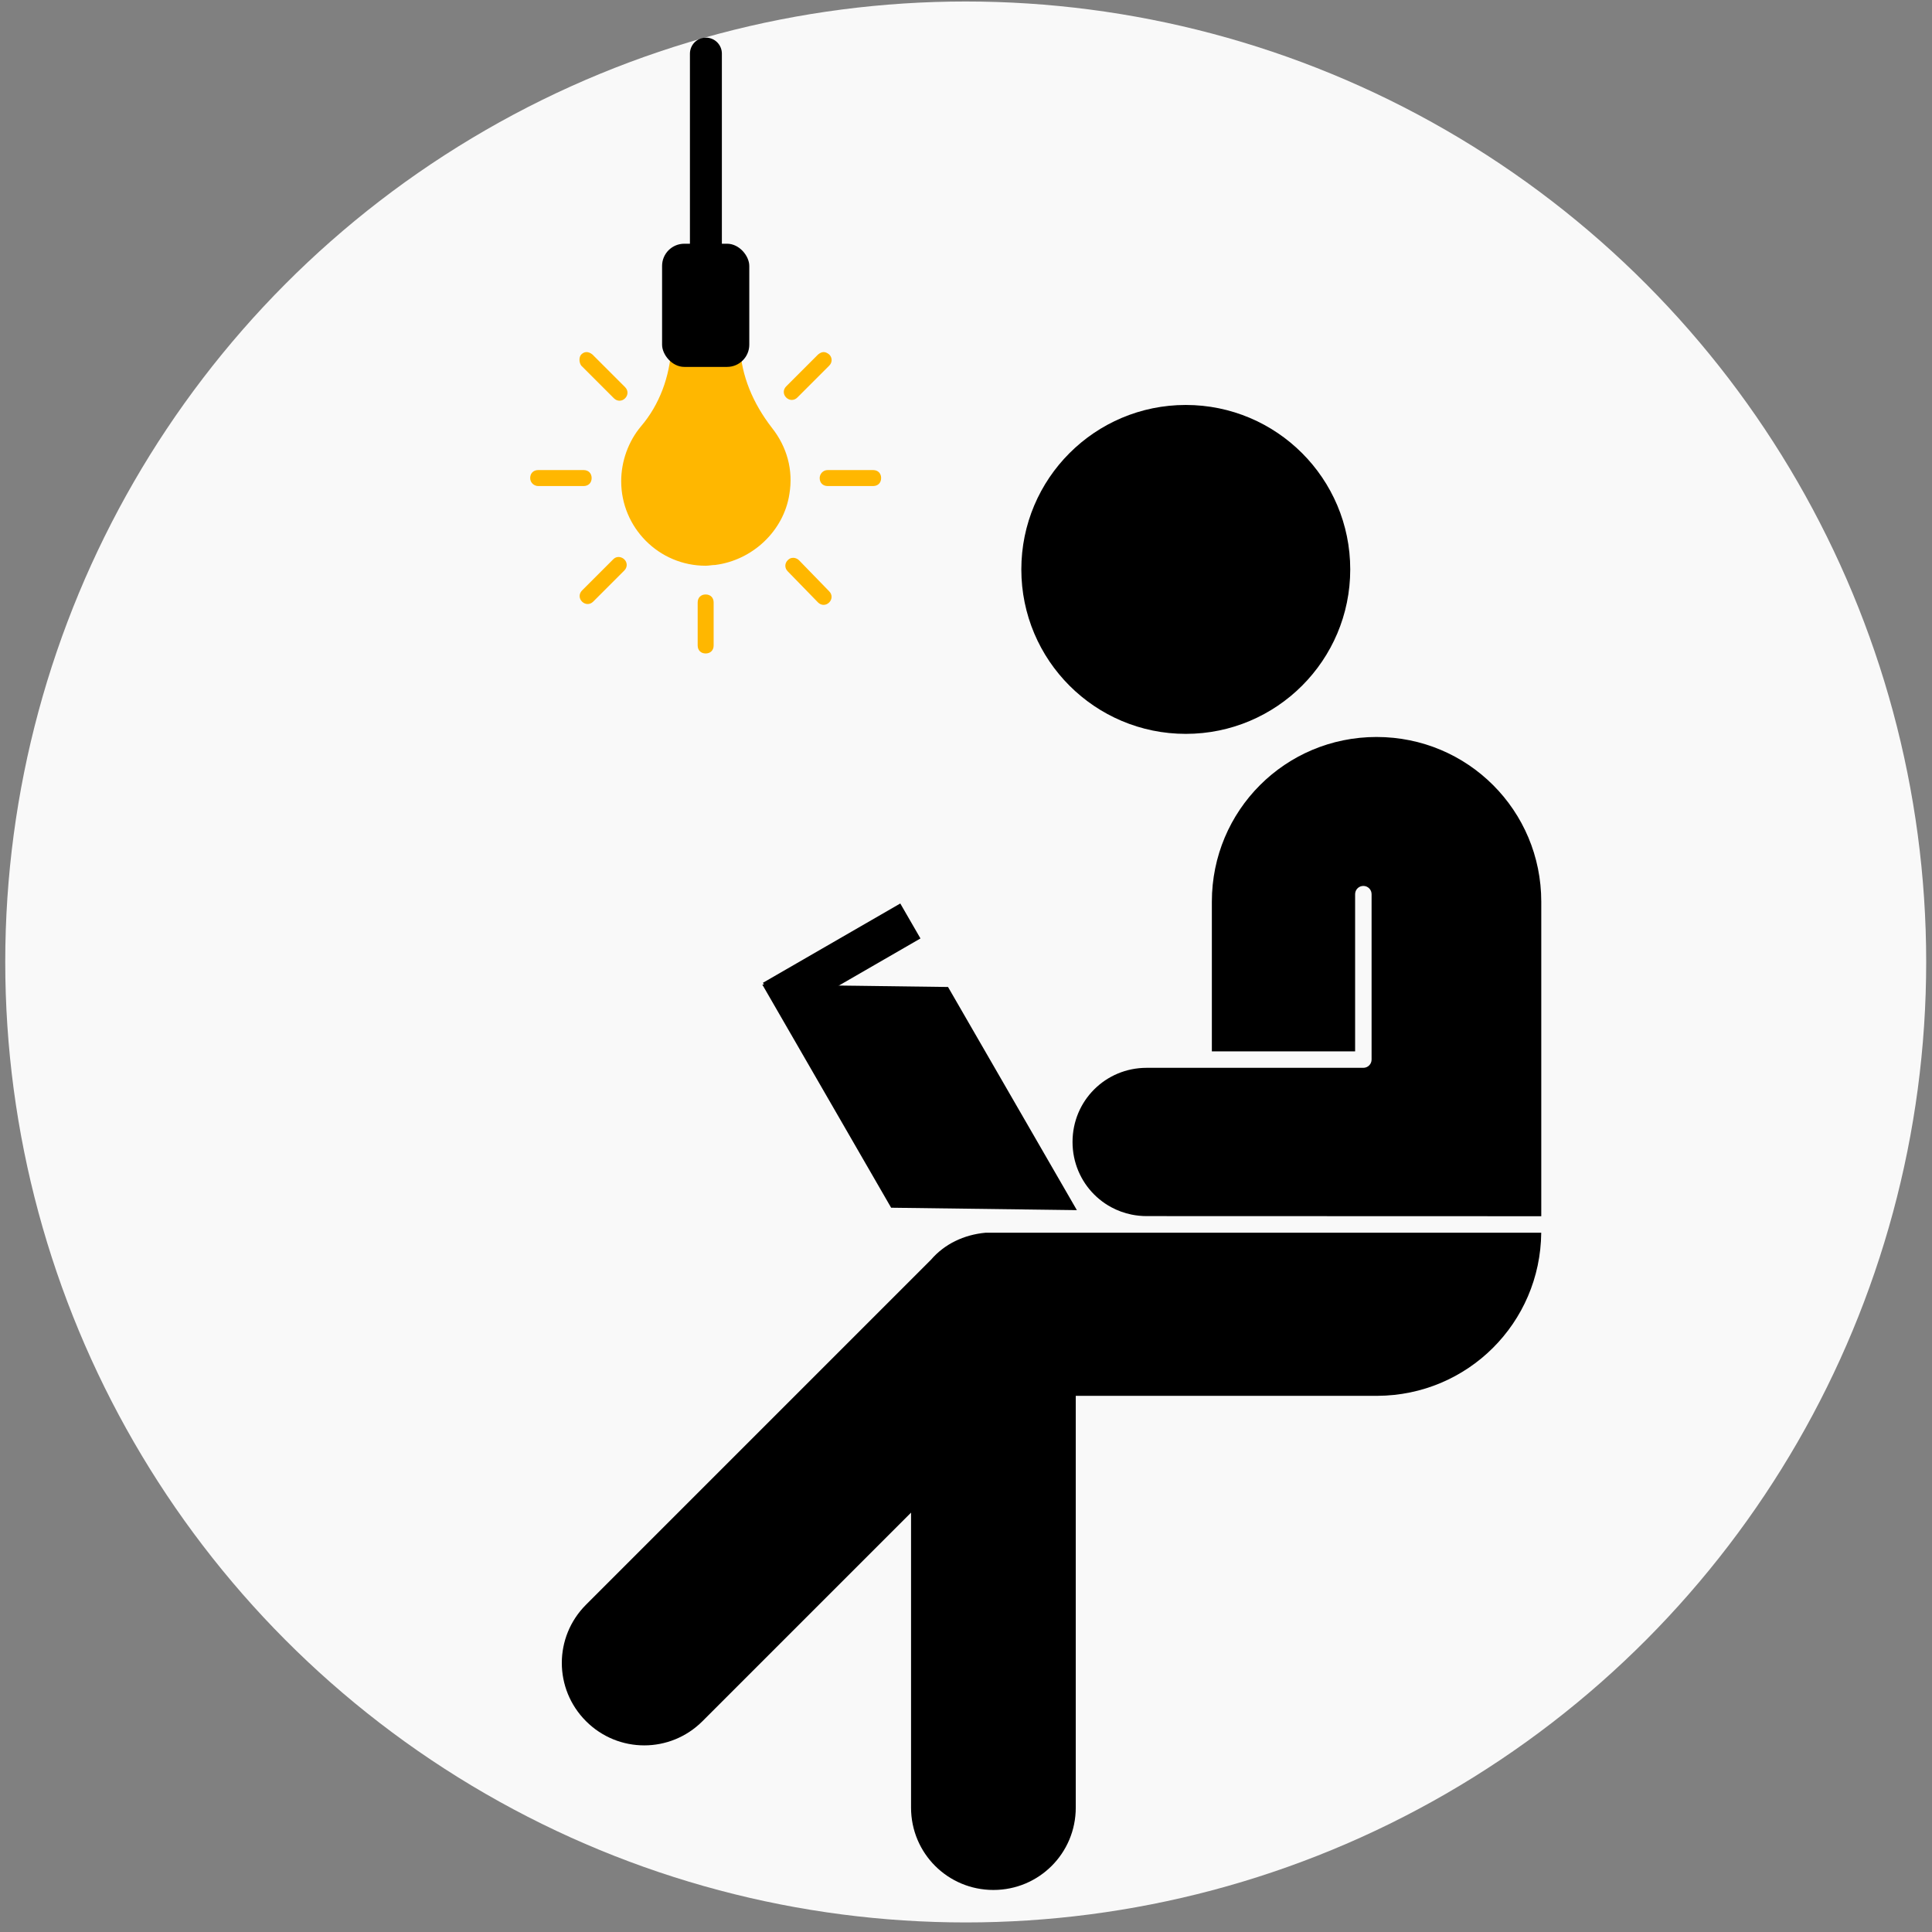 <?xml version="1.0" encoding="UTF-8" standalone="no"?>
<svg
   xmlns:dc="http://purl.org/dc/elements/1.1/"
   xmlns:cc="http://creativecommons.org/ns#"
   xmlns:rdf="http://www.w3.org/1999/02/22-rdf-syntax-ns#"
   xmlns:svg="http://www.w3.org/2000/svg"
   xmlns="http://www.w3.org/2000/svg"
   xmlns:sodipodi="http://sodipodi.sourceforge.net/DTD/sodipodi-0.dtd"
   xmlns:inkscape="http://www.inkscape.org/namespaces/inkscape"
   width="120.945"
   height="120.945"
   viewBox="0 0 32 32"
   version="1.1"
   id="svg4623"
   inkscape:version="1.0.1 (c497b03c, 2020-09-10)"
   sodipodi:docname="favicon.svg"
   inkscape:export-filename="/Users/floris/contabo/clones/hzh_gatsby/src/images/favicon.png"
   inkscape:export-xdpi="111.12499"
   inkscape:export-ydpi="111.12499">
  <rect x="0" y="0" width="32" height="32" fill="#808080" stroke="none"/>
  <defs
     id="defs4617" />
  <sodipodi:namedview
     id="base"
     pagecolor="#ffffff"
     bordercolor="#666666"
     borderopacity="1.0"
     inkscape:pageopacity="0.0"
     inkscape:pageshadow="2"
     inkscape:zoom="3.959798"
     inkscape:cx="49.645442"
     inkscape:cy="39.441341"
     inkscape:document-units="px"
     inkscape:current-layer="g5353"
     showgrid="false"
     units="px"
     inkscape:object-paths="true"
     inkscape:snap-smooth-nodes="true"
     inkscape:window-width="1440"
     inkscape:window-height="874"
     inkscape:window-x="0"
     inkscape:window-y="26"
     inkscape:window-maximized="0"
     showguides="false"
     inkscape:guide-bbox="true"
     inkscape:pagecheckerboard="true"
     inkscape:snap-global="false"
     inkscape:document-rotation="0">
    <sodipodi:guide
       position="16,31.875"
       orientation="1,0"
       id="guide5355"
       inkscape:locked="false" />
  </sodipodi:namedview>
  <g
     inkscape:label="Layer 1"
     inkscape:groupmode="layer"
     id="layer1"
     transform="translate(0,-265)">
    <g
       id="g5353"
       transform="matrix(0.896,0,0,0.896,-1.232,28.099)"
       style="stroke-width:1.116">
      <circle
         style="fill:#ffffff;fill-opacity:0.949;stroke:none;stroke-width:0.59;stroke-linecap:round;stroke-linejoin:round;stroke-miterlimit:4;stroke-dasharray:1.181, 1.181;stroke-dashoffset:0;stroke-opacity:1"
         id="path820-9"
         cx="19.227"
         cy="282.181"
         r="17.755" />
      <g
         transform="matrix(-0.304,0,0,0.304,49.467,259.041)"
         id="g1348-2-1-2-3"
         style="fill:#000000;stroke-width:3.67">
        <circle
           r="10"
           cy="52.248"
           cx="86.092"
           id="path1114-1-7-9-4"
           style="color:#000000;clip-rule:nonzero;display:inline;overflow:visible;visibility:visible;opacity:1;isolation:auto;mix-blend-mode:normal;color-interpolation:sRGB;color-interpolation-filters:linearRGB;solid-color:#000000;solid-opacity:1;fill:#000000;fill-opacity:1;fill-rule:evenodd;stroke:none;stroke-width:91.759;stroke-linecap:square;stroke-linejoin:round;stroke-miterlimit:4;stroke-dasharray:none;stroke-dashoffset:0;stroke-opacity:1;color-rendering:auto;image-rendering:auto;shape-rendering:auto;text-rendering:auto;enable-background:accumulate" />
        <path
           style="color:#000000;clip-rule:nonzero;display:inline;overflow:visible;visibility:visible;opacity:1;isolation:auto;mix-blend-mode:normal;color-interpolation:sRGB;color-interpolation-filters:linearRGB;solid-color:#000000;solid-opacity:1;fill:#000000;fill-opacity:1;fill-rule:evenodd;stroke:none;stroke-width:346.805;stroke-linecap:square;stroke-linejoin:round;stroke-miterlimit:4;stroke-dasharray:none;stroke-dashoffset:0;stroke-opacity:1;color-rendering:auto;image-rendering:auto;shape-rendering:auto;text-rendering:auto;enable-background:accumulate"
           d="m 1593.152,880.553 c -20.939,0 -37.795,16.856 -37.795,37.795 v 34.342 h 32.871 v -36.039 c -0.017,-1.067 0.853,-1.937 1.92,-1.92 1.044,0.017 1.876,0.876 1.859,1.92 v 37.928 c 4e-4,1.044 -0.845,1.89 -1.889,1.891 h -34.762 -14.963 c -2.364,0 -4.609,0.472 -6.646,1.328 -1.019,0.428 -1.986,0.952 -2.891,1.561 -0.452,0.304 -0.887,0.629 -1.307,0.975 -0.419,0.345 -0.821,0.712 -1.205,1.096 -0.383,0.383 -0.751,0.784 -1.096,1.203 -3e-4,3.7e-4 3e-4,0.002 0,0.002 -1.381,1.677 -2.445,3.626 -3.103,5.762 -2e-4,5.9e-4 2e-4,10e-4 0,0.002 -0.329,1.067 -0.557,2.181 -0.672,3.33 -0.058,0.575 -0.088,1.159 -0.088,1.75 0,0.591 0.03,1.173 0.088,1.748 10e-5,6.4e-4 -10e-5,0.001 0,0.002 0.115,1.149 0.343,2.263 0.672,3.33 2e-4,6e-4 -2e-4,10e-4 0,0.002 0.165,0.533 0.355,1.055 0.568,1.564 3e-4,5.6e-4 -2e-4,10e-4 0,0.002 0.214,0.509 0.453,1.004 0.713,1.486 3e-4,5.1e-4 -2e-4,10e-4 0,0.002 1.042,1.929 2.446,3.629 4.123,5.012 0.839,0.691 1.745,1.303 2.709,1.824 1.446,0.782 3.022,1.361 4.689,1.699 1.111,0.225 2.264,0.344 3.445,0.344 0,0 80.127,0.029 90.553,0.029 v -72.174 c 0,-20.939 -16.856,-37.795 -37.795,-37.795 z m -89.678,113.75 c -5.037,0.461 -9.48,2.605 -12.584,6.221 l -79.143,79.143 c -7.403,7.403 -7.403,19.322 0,26.725 7.403,7.403 19.324,7.403 26.727,0 l 47.857,-47.857 v 67.688 c 0,10.469 8.429,18.898 18.898,18.898 10.469,0 18.898,-8.429 18.898,-18.898 v -94.488 h 69.213 v 0 c 20.729,-0.101 37.402,-16.724 37.596,-37.43 -10.447,-10e-6 -127.367,-0.009 -127.463,0 z"
           transform="matrix(-0.265,0,0,0.265,496.676,-170.909)"
           id="rect1116-7-9-0-9"
           inkscape:connector-curvature="0"
           sodipodi:nodetypes="csccccccccsccsccccccscccccccccccccssccssscssscsccccc" />
        <g
           transform="translate(-10.724,0.601)"
           id="g1251-5-1-3-2"
           style="fill:#000000;stroke-width:3.67">
          <rect
             style="color:#000000;clip-rule:nonzero;display:inline;overflow:visible;visibility:visible;opacity:1;isolation:auto;mix-blend-mode:normal;color-interpolation:sRGB;color-interpolation-filters:linearRGB;solid-color:#000000;solid-opacity:1;fill:#000000;fill-opacity:1;fill-rule:evenodd;stroke:none;stroke-width:3.96;stroke-linecap:square;stroke-linejoin:round;stroke-miterlimit:4;stroke-dasharray:none;stroke-dashoffset:0;stroke-opacity:1;paint-order:fill markers stroke;color-rendering:auto;image-rendering:auto;shape-rendering:auto;text-rendering:auto;enable-background:accumulate"
             id="rect1229-6-0-0-7"
             width="15.669"
             height="11.294"
             x="-106.984"
             y="-168.225"
             transform="matrix(0.5,-0.866,-1,0.013,0,0)"
             ry="0" />
          <rect
             style="color:#000000;clip-rule:nonzero;display:inline;overflow:visible;visibility:visible;opacity:1;isolation:auto;mix-blend-mode:normal;color-interpolation:sRGB;color-interpolation-filters:linearRGB;solid-color:#000000;solid-opacity:1;fill:#000000;fill-opacity:1;fill-rule:evenodd;stroke:none;stroke-width:3.67;stroke-linecap:square;stroke-linejoin:round;stroke-miterlimit:4;stroke-dasharray:none;stroke-dashoffset:0;stroke-opacity:1;paint-order:fill markers stroke;color-rendering:auto;image-rendering:auto;shape-rendering:auto;text-rendering:auto;enable-background:accumulate"
             id="rect1246-5-3-3-4"
             width="9.645"
             height="2.455"
             x="134.861"
             y="5.232"
             transform="rotate(30)" />
        </g>
      </g>
      <g
         id="g1092"
         transform="matrix(0.9,0,0,0.9,-41.951,52.849)"
         style="stroke-width:1.24">
        <path
           inkscape:connector-curvature="0"
           id="rect1013-8"
           d="m 61.93,242.188 c -0.033,0.606 -0.245,1.179 -0.622,1.621 -0.262,0.311 -0.409,0.721 -0.409,1.13 0,0.95 0.77,1.736 1.736,1.736 0.066,0 0.131,-0.016 0.196,-0.016 0.77,-0.098 1.409,-0.704 1.523,-1.458 0.082,-0.491 -0.049,-0.967 -0.36,-1.36 -0.393,-0.508 -0.622,-1.064 -0.655,-1.654 z"
           style="fill:#ffb700;fill-opacity:1;stroke:none;stroke-width:0.831;stroke-linecap:round;stroke-linejoin:round;stroke-miterlimit:4;stroke-dasharray:none;stroke-dashoffset:0;stroke-opacity:1;paint-order:markers stroke fill"
           sodipodi:nodetypes="ccssccccc" />
        <path
           inkscape:connector-curvature="0"
           d="m 59.194,245.038 h 0.934 c 0.098,0 0.164,-0.066 0.164,-0.164 0,-0.098 -0.066,-0.164 -0.164,-0.164 h -0.934 c -0.098,0 -0.164,0.066 -0.164,0.164 0,0.098 0.082,0.164 0.164,0.164 z"
           id="path922-8"
           style="fill:#ffb700;stroke-width:0.256" />
        <path
           inkscape:connector-curvature="0"
           d="m 64.976,244.874 c 0,0.098 0.066,0.164 0.164,0.164 h 0.934 c 0.098,0 0.164,-0.066 0.164,-0.164 0,-0.098 -0.066,-0.164 -0.164,-0.164 h -0.934 c -0.098,0 -0.164,0.082 -0.164,0.164 z"
           id="path924-6"
           style="fill:#ffb700;stroke-width:0.256" />
        <path
           inkscape:connector-curvature="0"
           d="m 62.634,247.265 c -0.098,0 -0.164,0.066 -0.164,0.164 v 0.884 c 0,0.098 0.066,0.164 0.164,0.164 0.098,0 0.164,-0.066 0.164,-0.164 v -0.884 c 0,-0.098 -0.066,-0.164 -0.164,-0.164 z"
           id="path926-8"
           style="fill:#ffb700;stroke-width:0.256" />
        <path
           inkscape:connector-curvature="0"
           d="m 60.849,246.495 c -0.049,0 -0.082,0.016 -0.115,0.049 l -0.639,0.639 c -0.066,0.066 -0.066,0.164 0,0.229 0.066,0.066 0.164,0.066 0.229,0 l 0.639,-0.639 c 0.066,-0.066 0.066,-0.164 0,-0.229 -0.033,-0.033 -0.082,-0.049 -0.115,-0.049 z"
           id="path928-3"
           style="fill:#ffb700;stroke-width:0.256" />
        <path
           inkscape:connector-curvature="0"
           d="m 64.288,243.22 c 0.066,0.066 0.164,0.066 0.229,0 l 0.655,-0.655 c 0.066,-0.066 0.066,-0.164 0,-0.229 -0.082,-0.066 -0.147,-0.066 -0.229,0 l -0.655,0.655 c -0.066,0.066 -0.066,0.164 0,0.229 z"
           id="path930-8"
           style="fill:#ffb700;stroke-width:0.256" />
        <path
           inkscape:connector-curvature="0"
           d="m 60.079,242.565 0.671,0.671 c 0.066,0.066 0.164,0.066 0.229,0 0.066,-0.066 0.066,-0.164 0,-0.229 l -0.671,-0.671 c -0.082,-0.066 -0.164,-0.066 -0.229,0 -0.049,0.049 -0.049,0.164 0,0.229 z"
           id="path932-3"
           style="fill:#ffb700;stroke-width:0.256" />
        <path
           inkscape:connector-curvature="0"
           d="m 64.55,246.561 c -0.033,-0.033 -0.082,-0.049 -0.115,-0.049 -0.049,0 -0.082,0.016 -0.115,0.049 -0.066,0.066 -0.066,0.164 0,0.229 l 0.622,0.639 c 0.066,0.066 0.164,0.066 0.229,0 0.066,-0.066 0.066,-0.164 0,-0.229 z"
           id="path934-3"
           style="fill:#ffb700;stroke-width:0.256" />
        <path
           style="fill:none;stroke:#000000;stroke-width:0.656;stroke-linecap:round;stroke-linejoin:miter;stroke-miterlimit:4;stroke-dasharray:none;stroke-opacity:1"
           d="m 62.639,240.427 v -4.271"
           id="path1097"
           inkscape:connector-curvature="0" />
        <rect
           rx="0.456"
           style="fill:#000000;fill-opacity:1;stroke:none;stroke-width:0.656;stroke-linecap:round;stroke-linejoin:round;stroke-miterlimit:4;stroke-dasharray:none;stroke-dashoffset:0;stroke-opacity:1;paint-order:markers stroke fill"
           id="rect5341"
           width="1.791"
           height="2.53"
           x="61.739"
           y="240.061"
           ry="0.456" />
      </g>
    </g>
  </g>
</svg>
